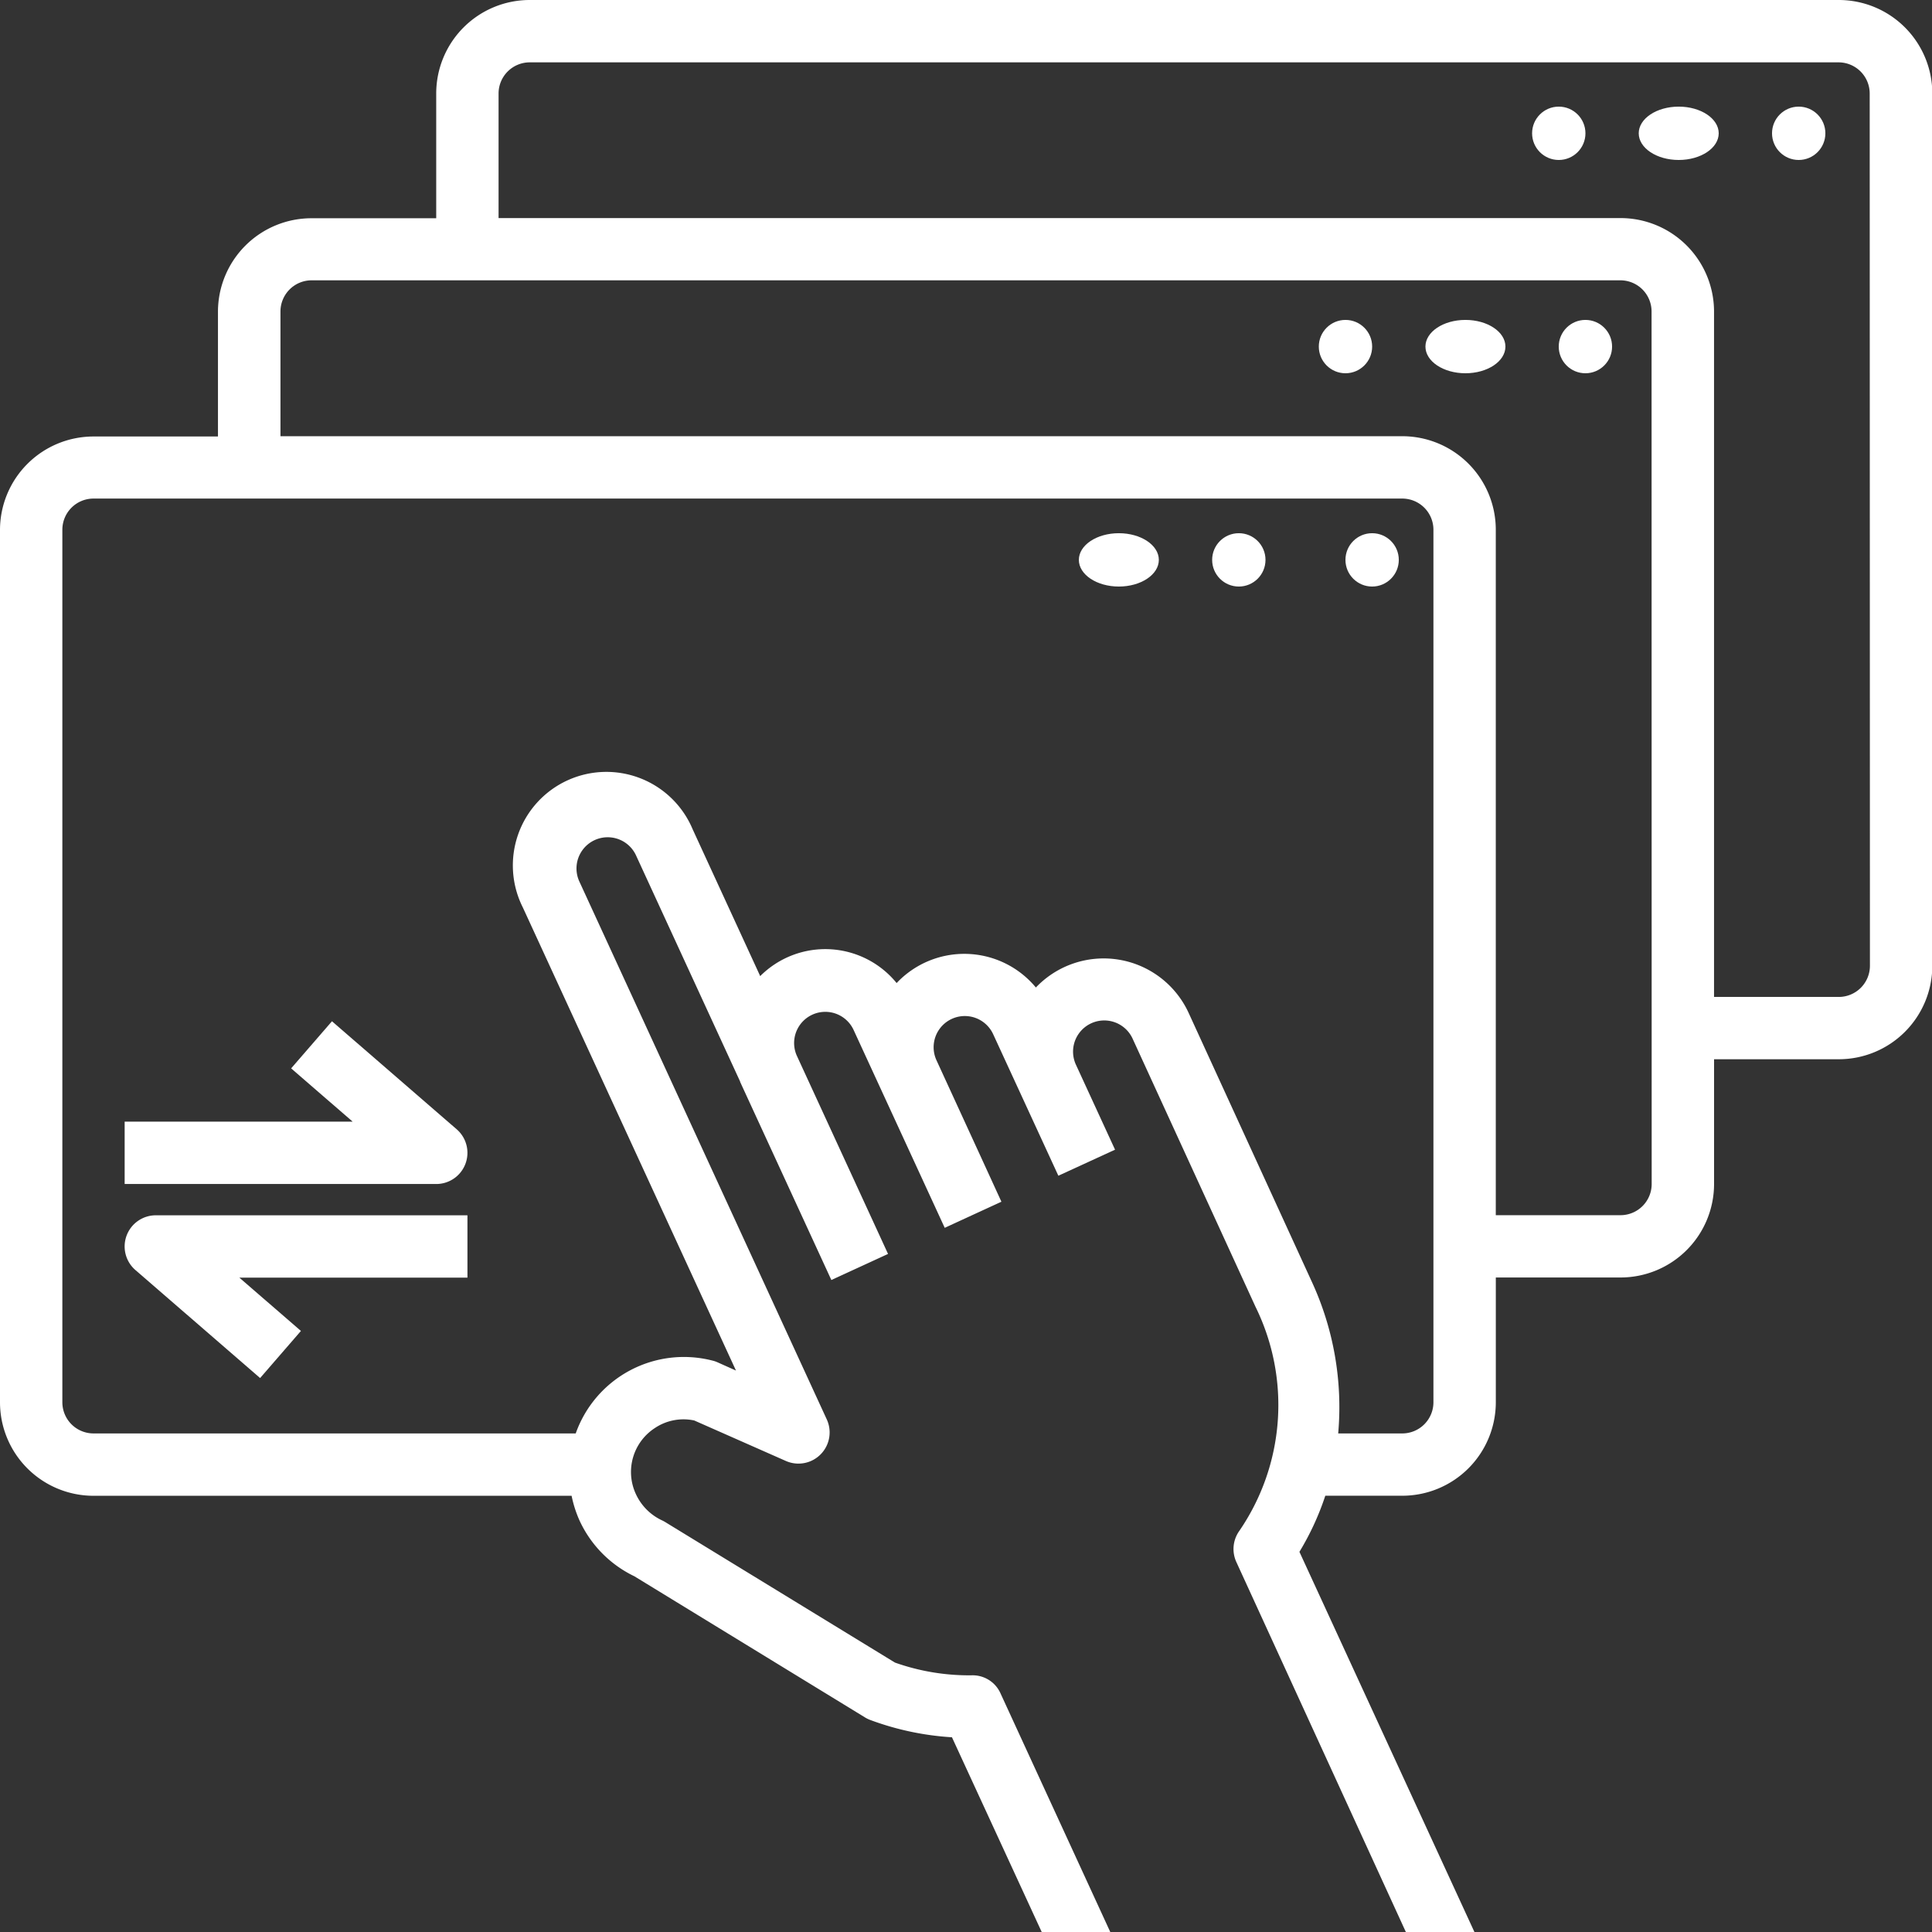 <svg xmlns="http://www.w3.org/2000/svg" width="68.163" height="68.163" viewBox="0 0 68.163 68.163"><rect x="0" y="0" width="68.163" height="68.163" fill="#333333" stroke="none"/><g transform="translate(-1 -1)"><path d="M65.865,1H19.69a3.3,3.3,0,0,0-3.3,3.3V8.7h-4.4a3.3,3.3,0,0,0-3.3,3.3v4.4H4.3A3.3,3.3,0,0,0,1,19.69V50.473a3.3,3.3,0,0,0,3.3,3.3H21.167a4.127,4.127,0,0,0,.279.872,4.068,4.068,0,0,0,1.936,1.968l8.136,4.979a1.072,1.072,0,0,0,.192.093,10.016,10.016,0,0,0,2.876.608l3.167,6.871h2.419L36.3,60.746a1.075,1.075,0,0,0-1.026-.639,7.834,7.834,0,0,1-2.7-.45l-8.1-4.954a1.074,1.074,0,0,0-.117-.063,1.9,1.9,0,0,1-.917-.916,1.847,1.847,0,0,1,.66-2.338,1.813,1.813,0,0,1,1.394-.27l3.234,1.429a1.1,1.1,0,0,0,1.442-1.466L21.44,32.1a1.1,1.1,0,1,1,2-.92l3.673,7.979v.012l3.218,6.989,1-.46,1-.46h0l-.556-1.209-2.664-5.788a1.1,1.1,0,0,1,2-.916l3.22,6.992,1-.461,1-.46h0l-.7-1.527-1.591-3.464a1.1,1.1,0,0,1,2-.919l2.3,4.993,2-.919-1.381-3a1.1,1.1,0,0,1,2-.918l4.334,9.455a7.854,7.854,0,0,1-.571,7.916,1.1,1.1,0,0,0-.1,1.1L50.6,69.163h2.419L46.845,55.75a9.6,9.6,0,0,0,.913-1.979h2.716a3.3,3.3,0,0,0,3.3-3.3v-4.4h4.4a3.3,3.3,0,0,0,3.3-3.3v-4.4h4.4a3.3,3.3,0,0,0,3.3-3.3V4.3A3.3,3.3,0,0,0,65.865,1ZM51.573,50.473a1.1,1.1,0,0,1-1.1,1.1h-2.26a10.554,10.554,0,0,0-.947-5.387l-4.332-9.455a3.3,3.3,0,0,0-5.387-.891,3.281,3.281,0,0,0-4.913-.157,3.245,3.245,0,0,0-4.813-.245l-2.382-5.177a3.3,3.3,0,1,0-5.992,2.757l7.519,16.337-.67-.3A1,1,0,0,0,26.124,49a4.048,4.048,0,0,0-4.812,2.573H4.3a1.1,1.1,0,0,1-1.1-1.1V19.69a1.1,1.1,0,0,1,1.1-1.1H50.473a1.1,1.1,0,0,1,1.1,1.1Zm7.7-7.7a1.1,1.1,0,0,1-1.1,1.1h-4.4V19.69a3.3,3.3,0,0,0-3.3-3.3H10.895v-4.4a1.1,1.1,0,0,1,1.1-1.1H58.169a1.1,1.1,0,0,1,1.1,1.1Zm7.7-7.7a1.1,1.1,0,0,1-1.1,1.1h-4.4V11.994a3.3,3.3,0,0,0-3.3-3.3H18.59V4.3a1.1,1.1,0,0,1,1.1-1.1H65.865a1.1,1.1,0,0,1,1.1,1.1Z" fill="#fff"/><ellipse cx="1.411" cy="0.941" rx="1.411" ry="0.941" transform="translate(39.063 19.812)" fill="#fff"/><circle cx="0.941" cy="0.941" r="0.941" transform="translate(43.766 19.812)" fill="#fff"/><circle cx="0.941" cy="0.941" r="0.941" transform="translate(48.469 19.812)" fill="#fff"/><circle cx="0.941" cy="0.941" r="0.941" transform="translate(47.529 12.287)" fill="#fff"/><ellipse cx="1.411" cy="0.941" rx="1.411" ry="0.941" transform="translate(51.291 12.287)" fill="#fff"/><circle cx="0.941" cy="0.941" r="0.941" transform="translate(55.994 12.287)" fill="#fff"/><circle cx="0.941" cy="0.941" r="0.941" transform="translate(55.054 4.762)" fill="#fff"/><ellipse cx="1.411" cy="0.941" rx="1.411" ry="0.941" transform="translate(58.816 4.762)" fill="#fff"/><circle cx="0.941" cy="0.941" r="0.941" transform="translate(63.519 4.762)" fill="#fff"/><path d="M17.024,38.8a1.1,1.1,0,0,0-.31-1.216l-4.4-3.811-1.44,1.662,2.17,1.88H5v2.2H15.994A1.1,1.1,0,0,0,17.024,38.8Z" transform="translate(0.398 3.258)" fill="#fff"/><path d="M5.069,40.715a1.1,1.1,0,0,0,.31,1.216l4.4,3.811,1.44-1.662L9.047,42.2h8.047V40H6.1A1.1,1.1,0,0,0,5.069,40.715Z" transform="translate(0.398 3.877)" fill="#fff"/></g></svg>